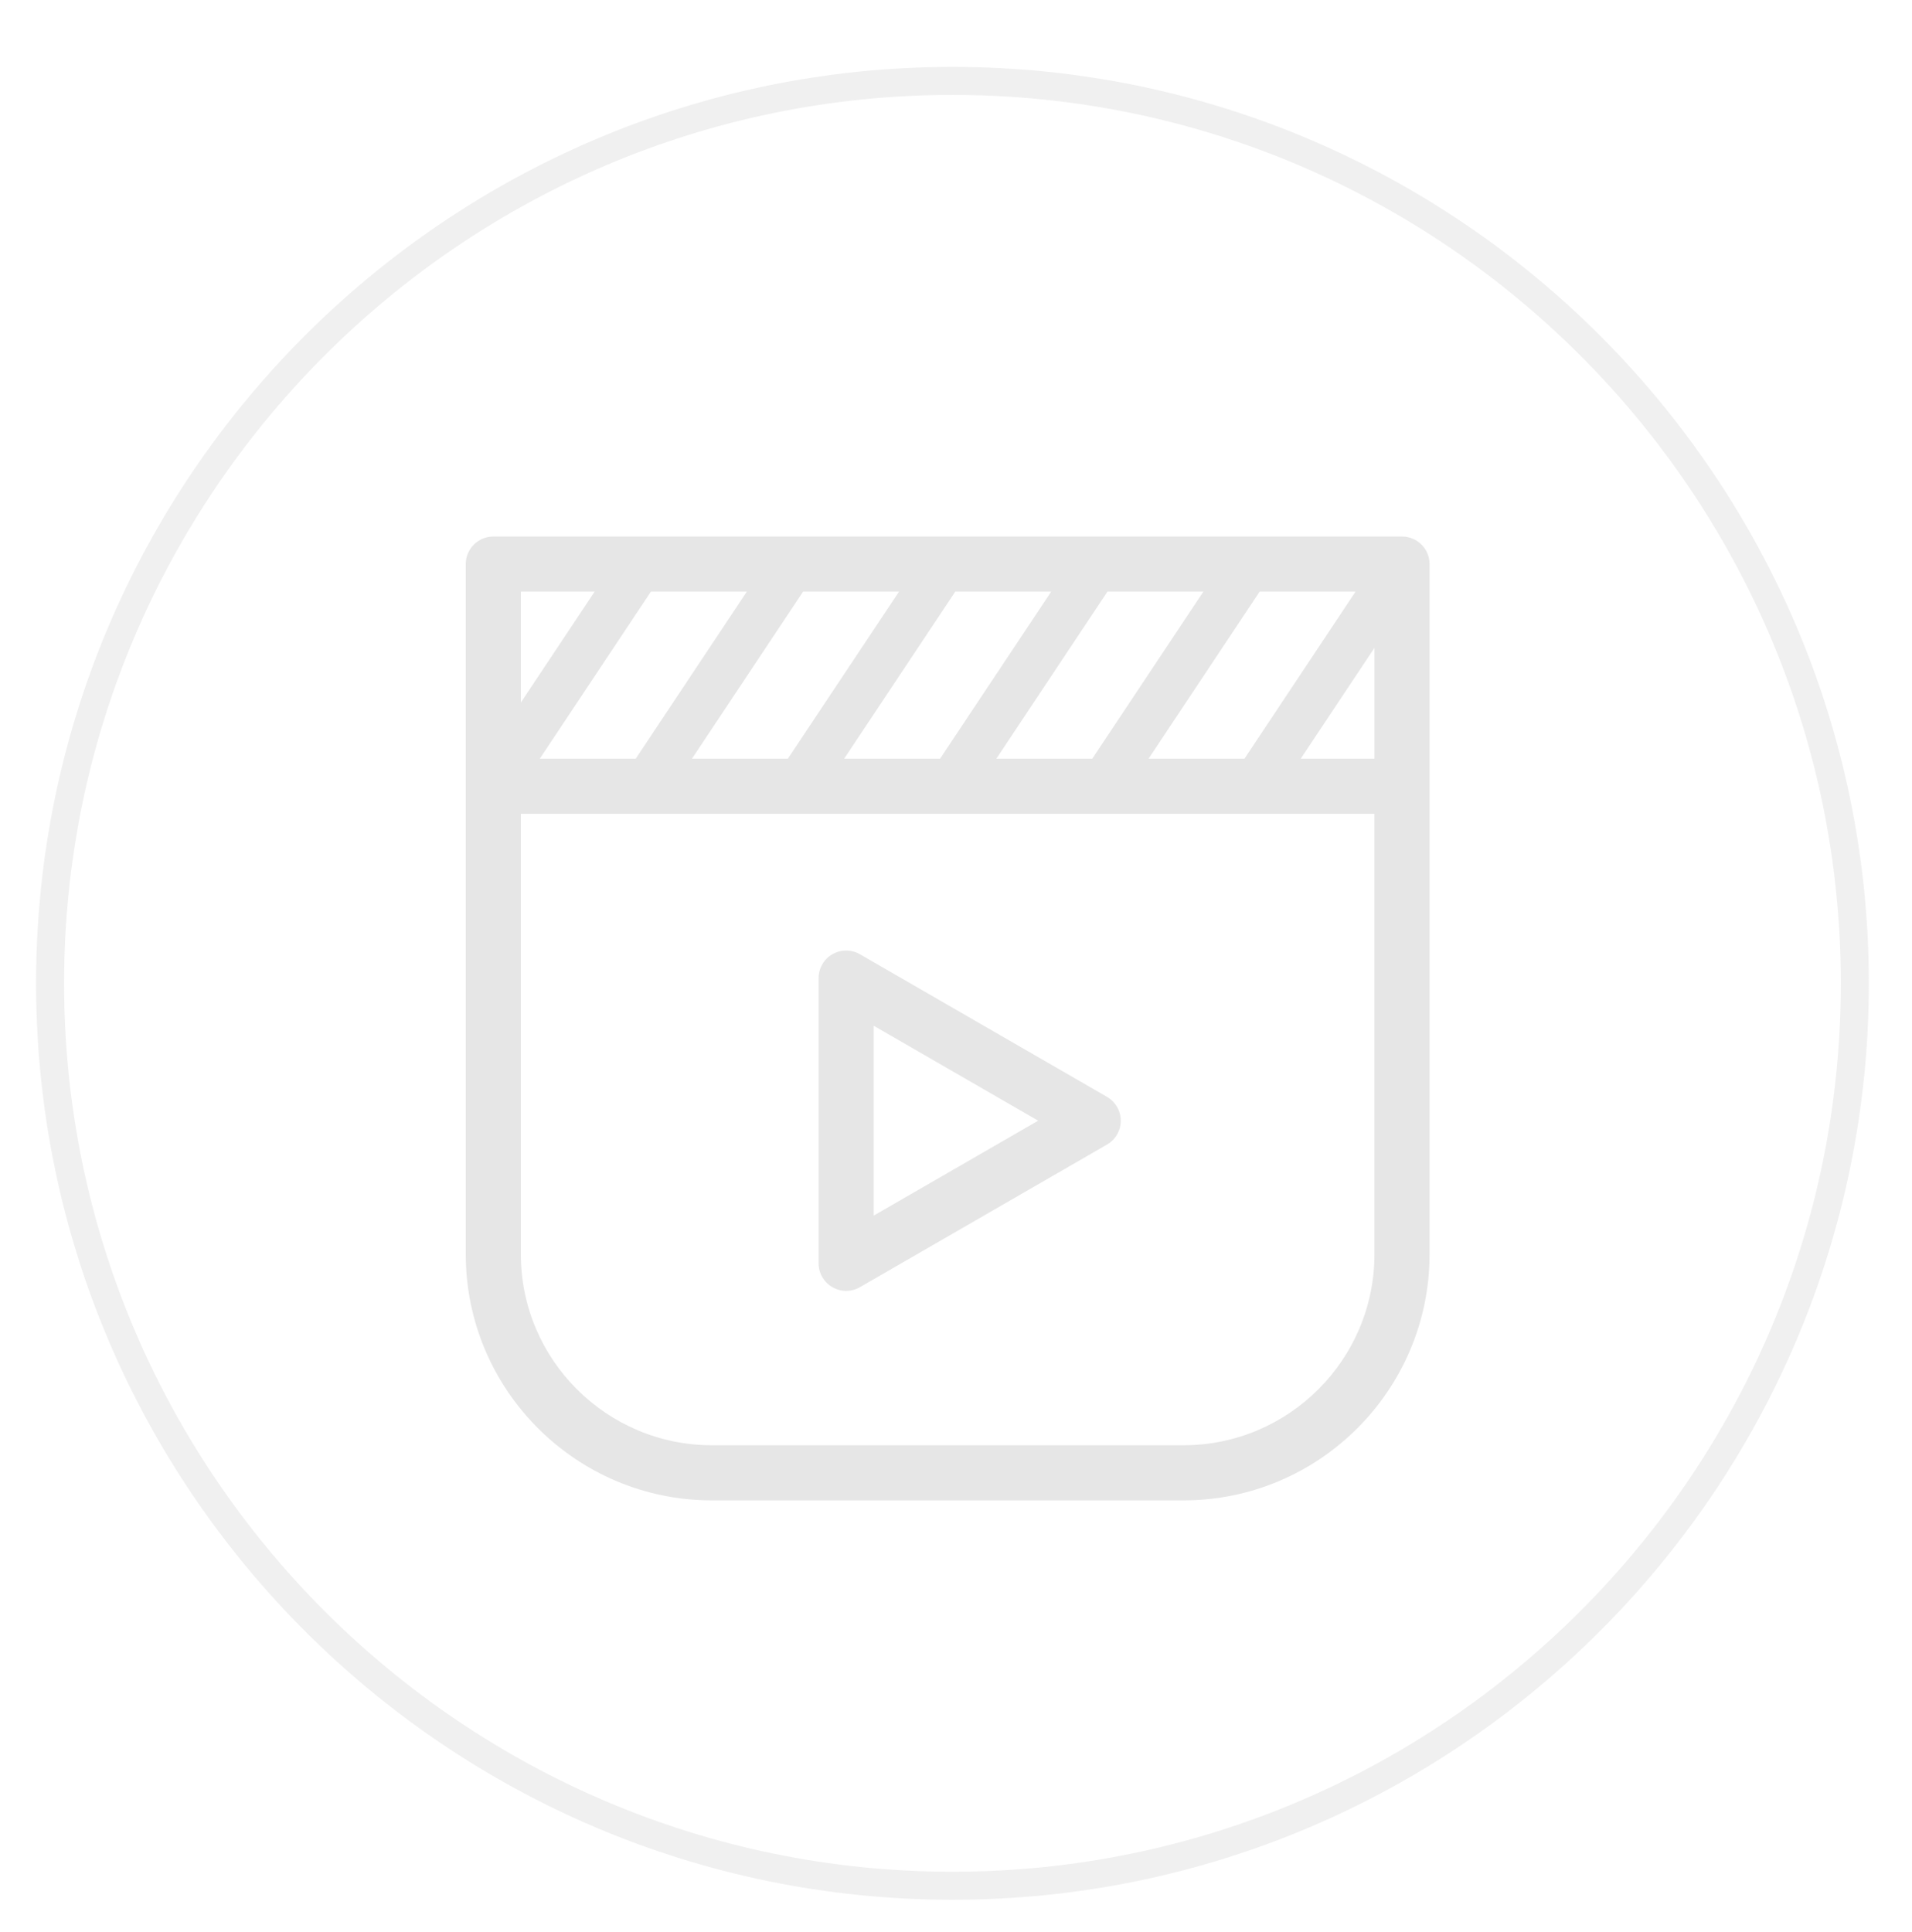 <?xml version="1.0" encoding="utf-8"?>
<!-- Generator: Adobe Illustrator 16.0.0, SVG Export Plug-In . SVG Version: 6.00 Build 0)  -->
<!DOCTYPE svg PUBLIC "-//W3C//DTD SVG 1.1//EN" "http://www.w3.org/Graphics/SVG/1.1/DTD/svg11.dtd">
<svg version="1.1" id="Layer_1" xmlns:xl="http://www.w3.org/1999/xlink"
	 xmlns="http://www.w3.org/2000/svg" xmlns:xlink="http://www.w3.org/1999/xlink" x="0px" y="0px" width="204.746px"
	 height="206.9px" viewBox="0 0 204.746 206.9" enable-background="new 0 0 204.746 206.9" xml:space="preserve">
<title>Layer 1</title>
<title>Canvas 4</title>
<title>Layer 1</title>
<path opacity="0.6" fill="none" stroke="#E6E6E6" stroke-width="3" stroke-linecap="round" stroke-linejoin="round" enable-background="new    " d="
	M101.995,201.924L101.995,201.924c-53.267,0-96.631-43.361-96.631-96.629c0-53.271,43.364-96.632,96.631-96.632
	c53.269,0,96.629,43.362,96.629,96.632C198.625,158.561,155.263,201.924,101.995,201.924z"/>
<g>
	<path fill="#E6E6E6" d="M118.539,117.449l-26.455-15.271c-0.91-0.526-2.04-0.526-2.947,0c-0.917,0.525-1.477,1.5-1.477,2.552
		v30.545c0,1.057,0.563,2.027,1.477,2.554c0.456,0.262,0.968,0.398,1.478,0.398c0.508,0,1.018-0.137,1.47-0.398l26.456-15.271
		c0.914-0.526,1.476-1.497,1.476-2.552C120.016,118.949,119.453,117.975,118.539,117.449z M93.561,130.168v-20.333l17.611,10.166
		L93.561,130.168z"/>
	<path fill="#E6E6E6" d="M150.136,57.451H52.826c-1.625,0-2.95,1.321-2.95,2.95v73.9c0,14.535,11.825,26.357,26.354,26.357h50.507
		c14.524,0,26.347-11.822,26.347-26.357v-73.9C153.083,58.772,151.761,57.451,150.136,57.451z M147.183,81.239h-7.895l7.895-11.868
		V81.239z M79.973,63.351L68.077,81.239H57.803l11.899-17.888H79.973L79.973,63.351z M85.998,63.351h10.273L84.369,81.239H74.099
		L85.998,63.351z M102.296,63.351h10.271l-11.899,17.887H90.396L102.296,63.351z M118.59,63.351h10.274l-11.897,17.888h-10.273
		L118.59,63.351z M134.889,63.351h10.27l-11.895,17.888h-10.271L134.889,63.351z M63.676,63.351l-7.9,11.876V63.351H63.676z
		 M126.733,154.755H76.229c-11.275,0-20.454-9.175-20.454-20.453V87.14h91.407v47.162
		C147.183,145.577,138.012,154.755,126.733,154.755z"/>
</g>
</svg>
